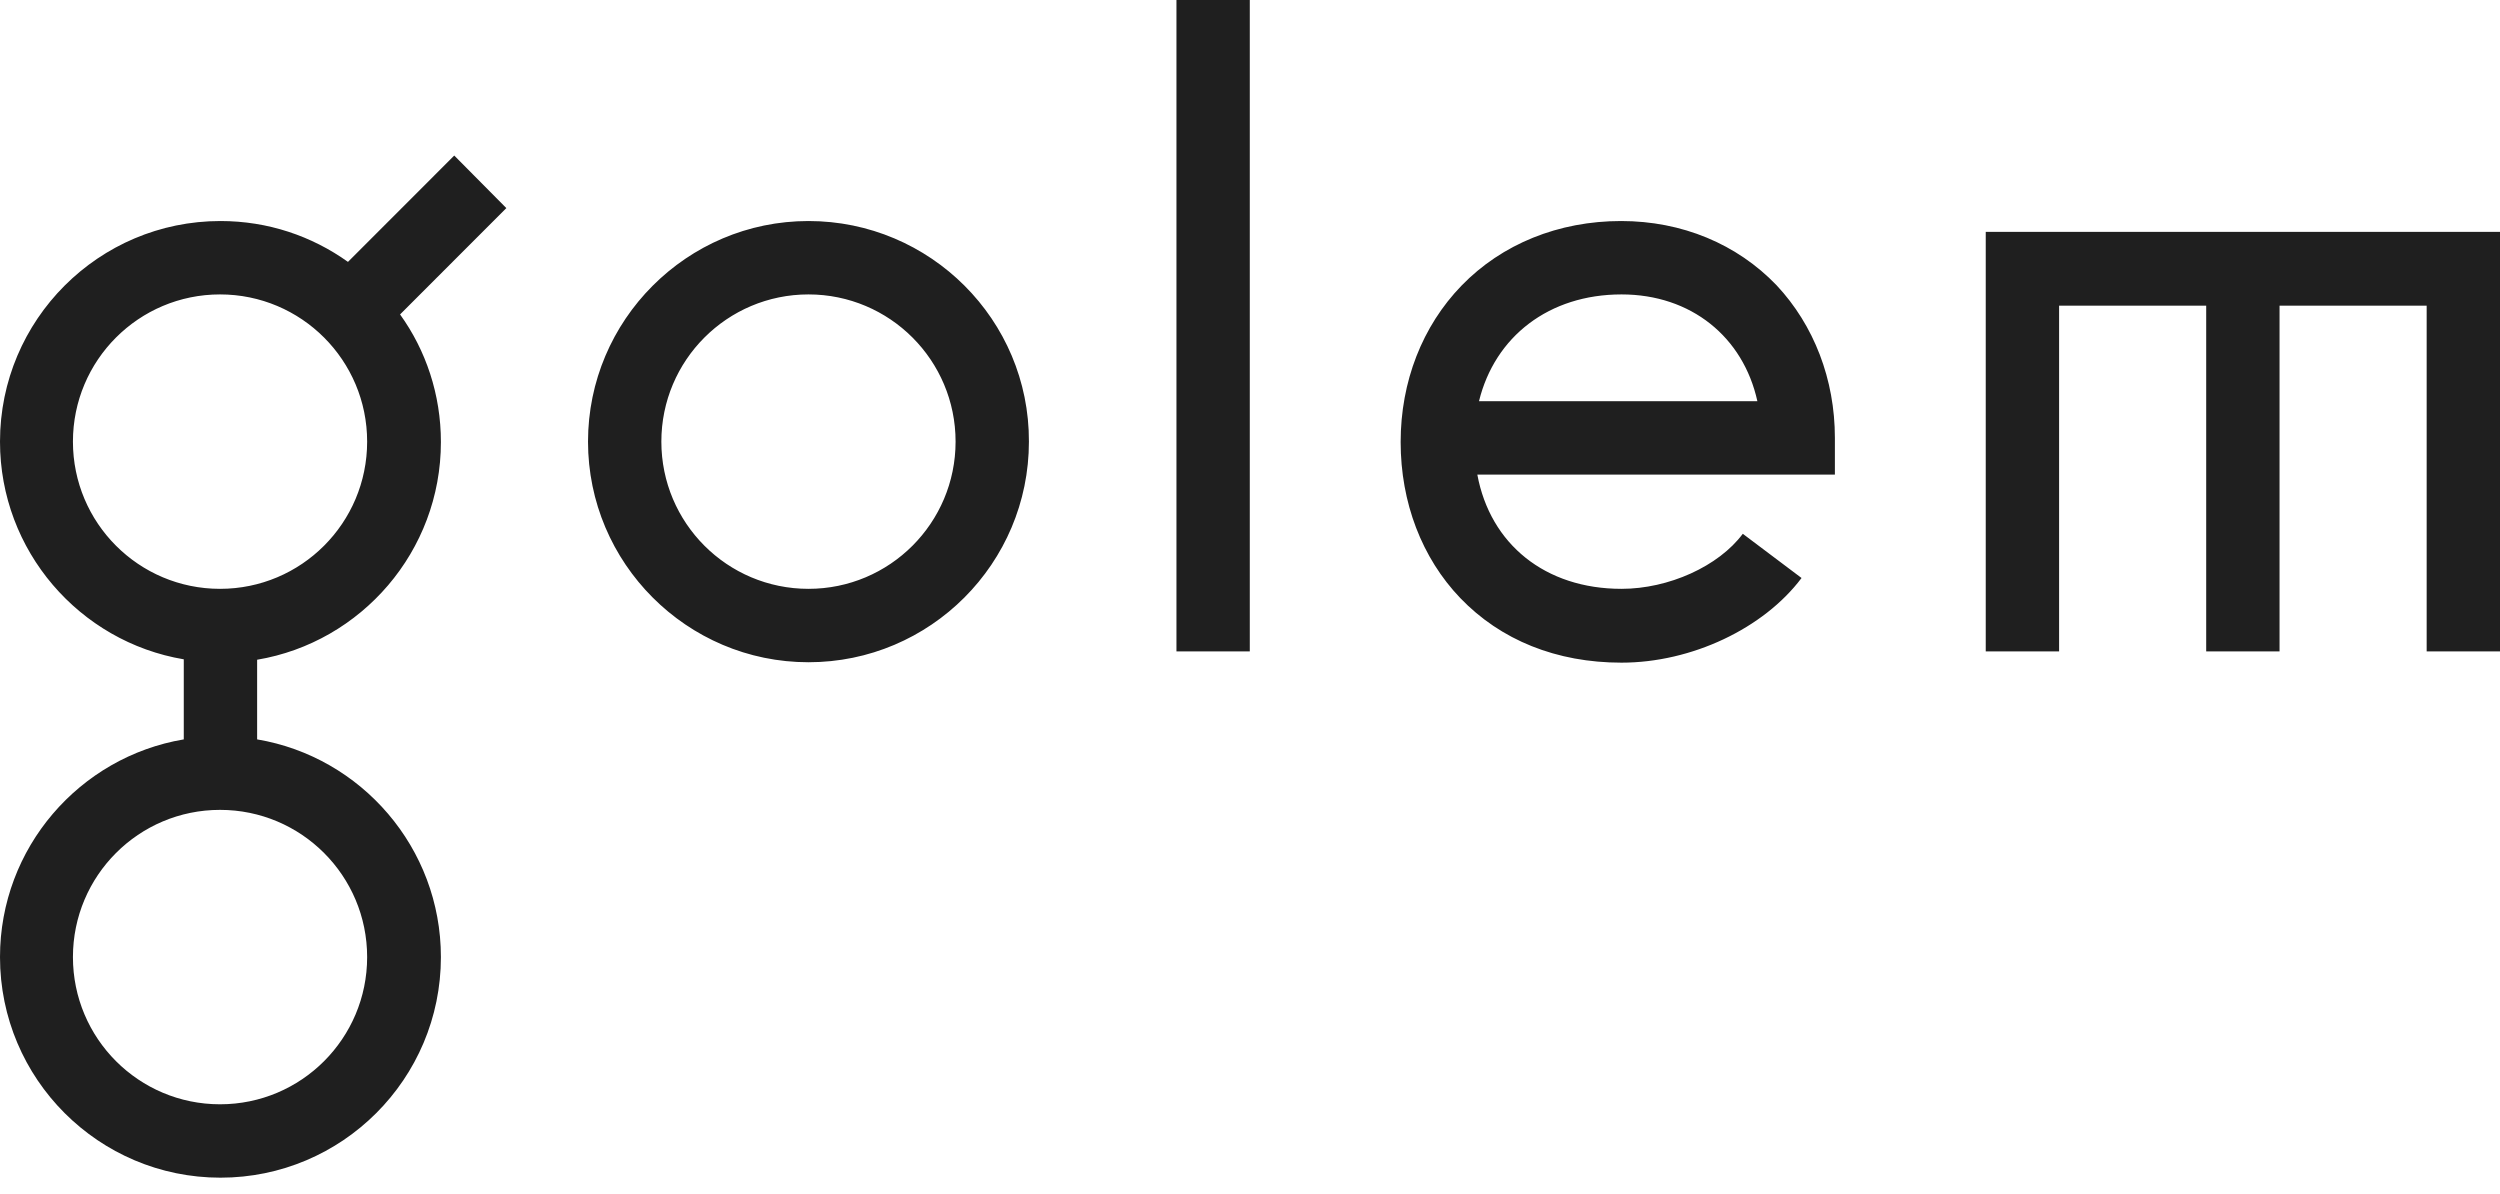 <svg preserveAspectRatio="none" width="100%" height="100%" overflow="visible" style="display: block;" viewBox="0 0 155 74" fill="none" xmlns="http://www.w3.org/2000/svg">
<g id="Frame 2147238471">
<path id="Vector" d="M50.125 13.704C42.58 13.704 36.457 19.857 36.457 27.381C36.457 34.905 42.58 41.059 50.125 41.059C57.67 41.059 63.793 34.931 63.793 27.381C63.819 19.831 57.67 13.704 50.125 13.704ZM50.125 36.508C45.087 36.508 41.004 32.423 41.004 27.381C41.004 22.339 45.087 18.254 50.125 18.254C55.163 18.254 59.246 22.339 59.246 27.381C59.246 32.423 55.163 36.508 50.125 36.508ZM72.94 0H77.487V40.387H72.94V0ZM155 14.376V40.387H150.453V18.952H141.332V40.387H136.784V18.952H127.664V40.387H123.116V14.376H155ZM28.163 9.644L21.574 16.237C19.327 14.634 16.614 13.704 13.668 13.704C6.124 13.704 0 19.831 0 27.381C0 34.155 4.935 39.792 11.394 40.878V45.842C4.935 46.928 0 52.565 0 59.339C0 66.889 6.124 73.016 13.668 73.016C21.213 73.016 27.336 66.889 27.336 59.339C27.336 52.565 22.401 46.928 15.942 45.842V40.904C22.401 39.818 27.336 34.181 27.336 27.407C27.336 24.459 26.406 21.719 24.804 19.495L31.393 12.902L28.163 9.644ZM22.763 59.339C22.763 64.381 18.681 68.466 13.642 68.466C8.604 68.466 4.522 64.381 4.522 59.339C4.522 54.297 8.604 50.212 13.642 50.212C18.681 50.212 22.763 54.297 22.763 59.339ZM13.642 36.508C8.604 36.508 4.522 32.423 4.522 27.381C4.522 22.339 8.604 18.254 13.642 18.254C18.681 18.254 22.763 22.339 22.763 27.381C22.763 32.423 18.681 36.508 13.642 36.508ZM100.508 13.704C96.633 13.704 93.119 15.126 90.613 17.711C88.184 20.219 86.84 23.658 86.84 27.407C86.84 31.156 88.158 34.595 90.535 37.077C93.041 39.688 96.504 41.085 100.534 41.085C104.875 41.085 109.345 38.965 111.696 35.836L108.053 33.095C106.554 35.112 103.454 36.508 100.534 36.508C95.806 36.508 92.395 33.742 91.594 29.424H113.763V27.148C113.763 23.529 112.471 20.168 110.146 17.685C107.691 15.126 104.281 13.704 100.508 13.704ZM91.698 24.873C92.68 20.866 96.038 18.254 100.534 18.254C104.849 18.254 108.079 20.891 108.957 24.873H91.698Z" fill="#1F1F1F"/>
</g>
</svg>
